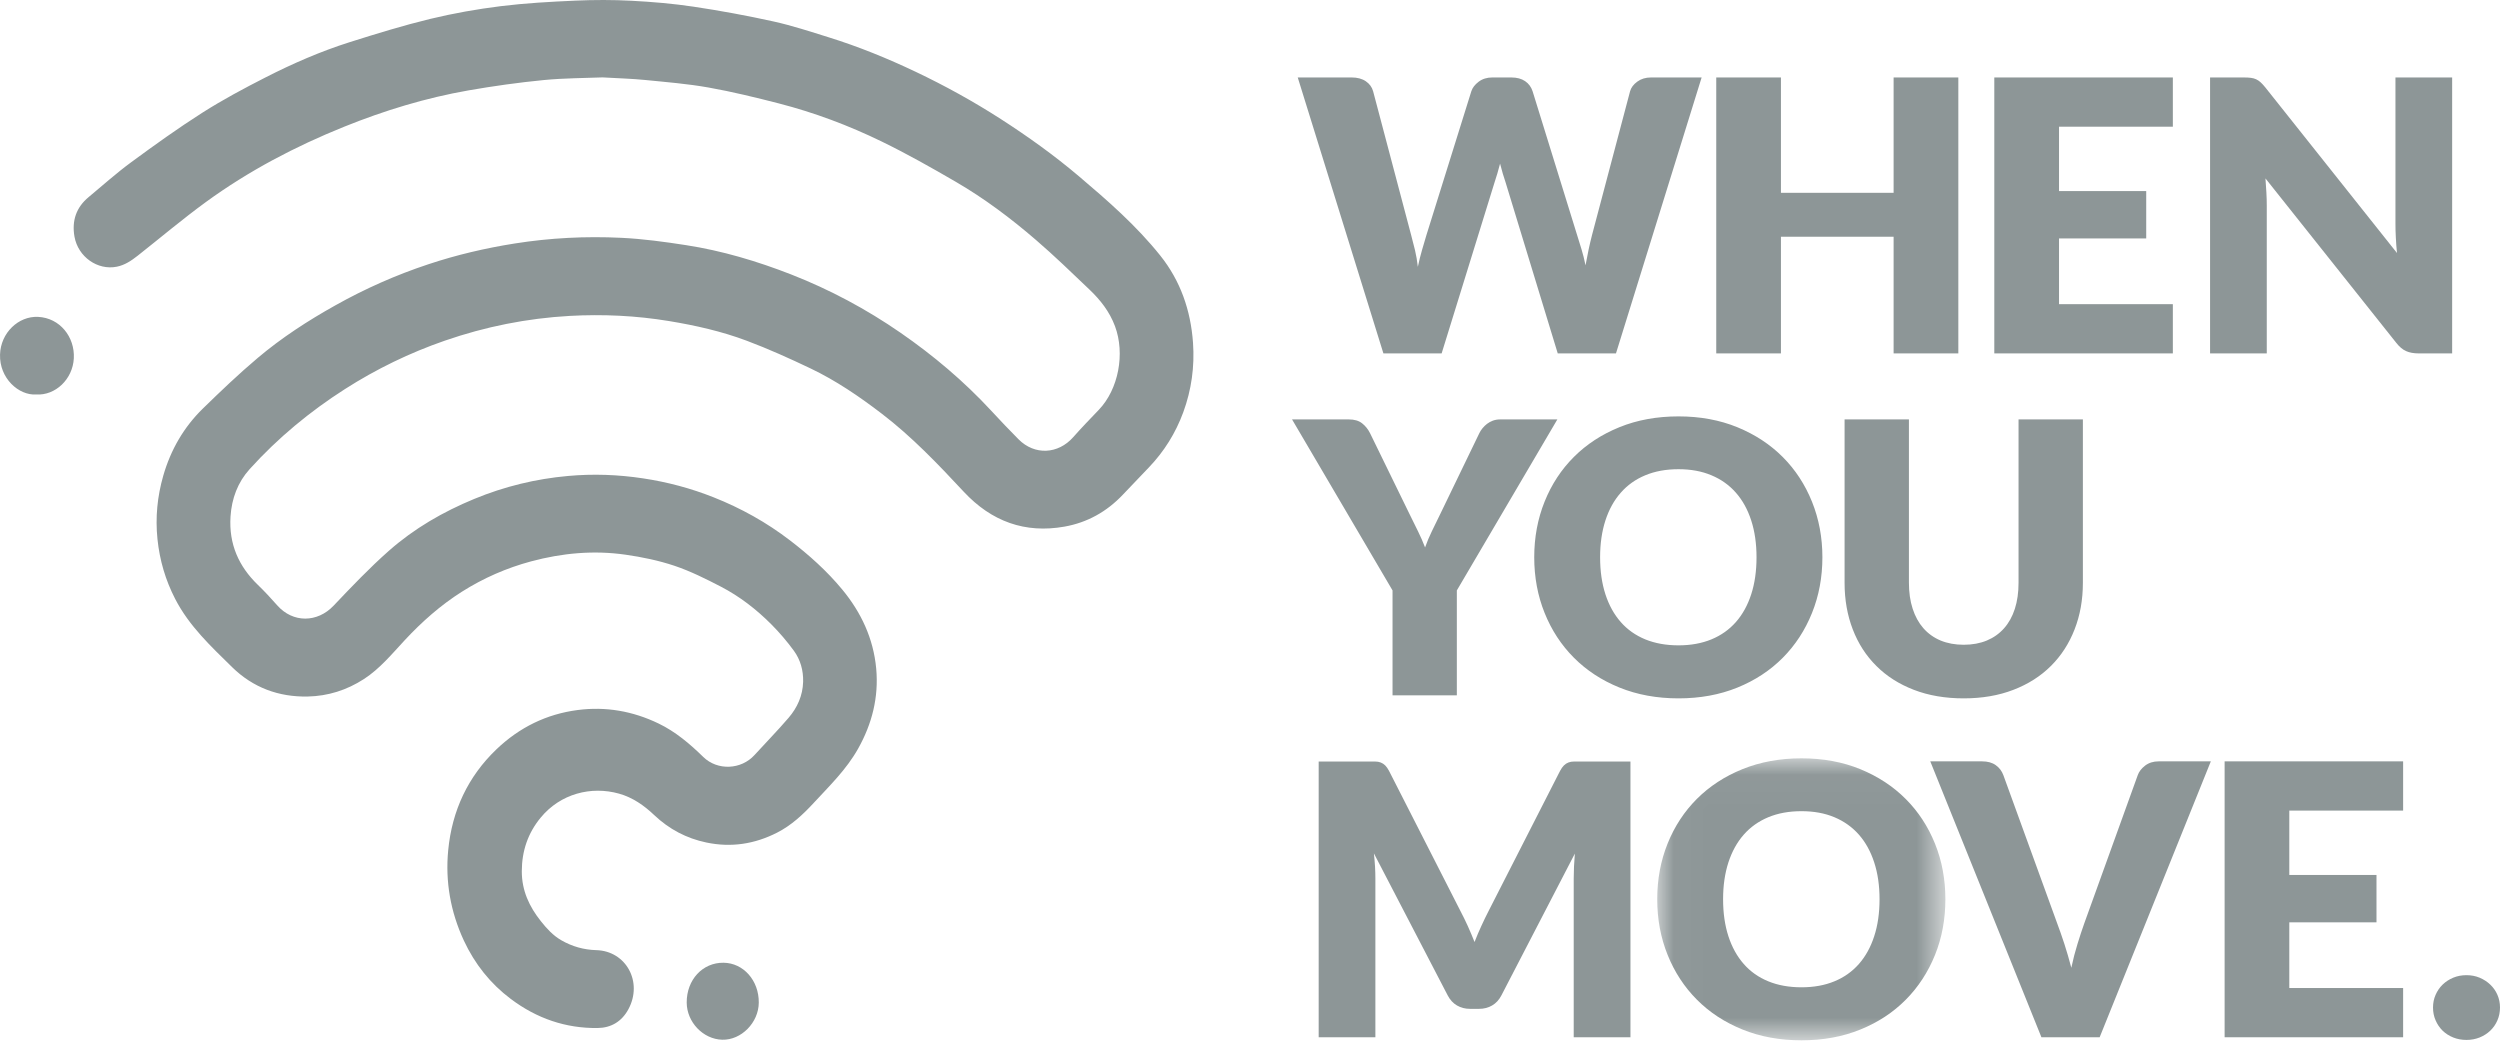 <svg xmlns="http://www.w3.org/2000/svg" xmlns:xlink="http://www.w3.org/1999/xlink" width="72" height="30" viewBox="0 0 72 30">
  <defs>
    <polygon id="logo_wym-a" points="8.327 8.149 .028 8.149 .028 .028 8.327 .028 8.327 8.149"/>
  </defs>
  <g fill="none" fill-rule="evenodd">
    <path fill="#8D9697" d="M34.359 9.873C34.292 8.93 33.993 8.083 33.418 7.363 32.728 6.499 31.903 5.78 31.071 5.075 30.358 4.471 29.602 3.93 28.821 3.427 28.031 2.919 27.214 2.468 26.372 2.068 25.556 1.68 24.721 1.34 23.862 1.073 23.338.91 22.814.737 22.281.619 21.516.45 20.745.308 19.972.192 19.381.104 18.784.053 18.188.022 17.652-.007 17.112-.006 16.575.018 15.858.05 15.139.089 14.426.177 13.743.262 13.059.383 12.388.545 11.609.734 10.839.972 10.072 1.214 9.236 1.479 8.429 1.83 7.644 2.231 7.027 2.546 6.412 2.874 5.826 3.247 5.124 3.694 4.445 4.182 3.772 4.677 3.351 4.986 2.958 5.34 2.553 5.676 2.199 5.969 2.063 6.352 2.145 6.816 2.249 7.399 2.811 7.792 3.364 7.681 3.595 7.635 3.784 7.507 3.967 7.363 4.62 6.848 5.258 6.309 5.928 5.82 7.166 4.918 8.507 4.216 9.911 3.65 11.073 3.181 12.266 2.818 13.494 2.603 14.211 2.478 14.932 2.377 15.656 2.306 16.25 2.248 16.85 2.25 17.355 2.229 17.824 2.256 18.2 2.266 18.574 2.303 19.187 2.364 19.803 2.413 20.409 2.521 21.089 2.642 21.762 2.807 22.432 2.979 23.452 3.242 24.441 3.612 25.393 4.076 26.12 4.43 26.828 4.83 27.53 5.238 28.348 5.714 29.109 6.285 29.832 6.908 30.363 7.365 30.869 7.855 31.378 8.341 31.689 8.638 31.953 8.97 32.112 9.395 32.406 10.183 32.215 11.211 31.643 11.806 31.395 12.064 31.147 12.321 30.91 12.589 30.474 13.084 29.797 13.118 29.334 12.652 29.065 12.382 28.803 12.105 28.544 11.825 27.756 10.974 26.879 10.236 25.938 9.585 24.95 8.902 23.9 8.341 22.79 7.906 21.804 7.521 20.797 7.221 19.757 7.06 19.139 6.964 18.516 6.879 17.892 6.849 16.868 6.799 15.845 6.851 14.827 7.012 13.981 7.146 13.15 7.34 12.336 7.611 11.409 7.918 10.516 8.313 9.657 8.795 8.872 9.234 8.116 9.723 7.424 10.307 6.877 10.768 6.357 11.265 5.843 11.766 5.298 12.298 4.918 12.949 4.702 13.7 4.531 14.296 4.471 14.903 4.535 15.525 4.598 16.138 4.767 16.71 5.045 17.249 5.45 18.035 6.079 18.618 6.684 19.213 7.288 19.806 8.031 20.077 8.862 20.06 9.446 20.047 9.984 19.878 10.482 19.556 10.94 19.259 11.287 18.835 11.657 18.437 12.153 17.904 12.692 17.428 13.3 17.043 13.924 16.648 14.59 16.357 15.297 16.167 16.193 15.927 17.1 15.844 18.014 15.975 18.49 16.043 18.969 16.142 19.426 16.295 19.886 16.45 20.33 16.672 20.766 16.898 21.301 17.176 21.782 17.548 22.214 17.981 22.448 18.216 22.667 18.472 22.864 18.742 23.051 18.999 23.139 19.308 23.13 19.636 23.119 20.036 22.961 20.381 22.714 20.67 22.397 21.04 22.057 21.386 21.729 21.746 21.345 22.169 20.664 22.2 20.255 21.801 19.865 21.42 19.456 21.073 18.967 20.837 18.222 20.478 17.444 20.343 16.635 20.449 15.745 20.565 14.963 20.944 14.296 21.582 13.48 22.364 13.018 23.34 12.908 24.489 12.821 25.393 12.977 26.263 13.357 27.084 13.674 27.766 14.124 28.329 14.71 28.769 15.457 29.331 16.291 29.618 17.211 29.607 17.599 29.603 17.907 29.42 18.097 29.068 18.523 28.281 18.031 27.387 17.173 27.364 16.816 27.354 16.479 27.261 16.163 27.078 15.926 26.941 15.749 26.746 15.577 26.53 15.243 26.111 15.027 25.649 15.028 25.092 15.029 24.507 15.205 23.991 15.573 23.546 16.139 22.859 17.025 22.631 17.829 22.857 18.22 22.967 18.546 23.194 18.842 23.475 19.274 23.884 19.774 24.145 20.342 24.264 21.054 24.414 21.732 24.311 22.384 23.978 22.793 23.769 23.124 23.461 23.437 23.122 23.893 22.629 24.376 22.163 24.715 21.559 25.115 20.845 25.31 20.08 25.235 19.257 25.155 18.387 24.799 17.635 24.258 16.98 23.814 16.442 23.301 15.985 22.756 15.566 22.076 15.044 21.338 14.634 20.553 14.323 19.897 14.062 19.218 13.882 18.521 13.777 17.801 13.668 17.079 13.642 16.357 13.708 15.427 13.792 14.527 14.01 13.656 14.37 12.763 14.739 11.928 15.219 11.195 15.867 10.638 16.359 10.121 16.903 9.606 17.445 9.139 17.937 8.437 17.945 7.986 17.436 7.806 17.232 7.621 17.032 7.426 16.844 6.877 16.313 6.588 15.671 6.639 14.876 6.673 14.354 6.849 13.889 7.189 13.512 8.004 12.611 8.927 11.849 9.935 11.205 10.843 10.625 11.801 10.161 12.811 9.811 13.981 9.406 15.181 9.167 16.408 9.098 17.363 9.045 18.318 9.09 19.266 9.246 20.028 9.372 20.782 9.541 21.508 9.814 22.131 10.048 22.742 10.324 23.346 10.612 24.074 10.96 24.746 11.417 25.392 11.912 26.256 12.572 27.01 13.361 27.755 14.161 28.557 15.022 29.525 15.368 30.656 15.167 31.309 15.051 31.874 14.74 32.344 14.241 32.592 13.977 32.844 13.717 33.094 13.455 33.528 13 33.858 12.472 34.079 11.871 34.314 11.228 34.407 10.563 34.359 9.873M1.096 9.126C.531 9.099.019 9.587.001 10.21-.02 10.895.54 11.393 1.041 11.361 1.594 11.396 2.095 10.923 2.126 10.32 2.158 9.705 1.726 9.156 1.096 9.126M20.838 27.727C20.235 27.719 19.774 28.217 19.777 28.873 19.779 29.437 20.25 29.93 20.8 29.944 21.349 29.959 21.849 29.451 21.853 28.876 21.858 28.238 21.412 27.734 20.838 27.727M37.375 2.231L38.932 2.231C39.092 2.231 39.227 2.267 39.335 2.34 39.442 2.413 39.513 2.509 39.546 2.629L40.642 6.774C40.678 6.909 40.715 7.052 40.752 7.205 40.788 7.358 40.816 7.518 40.834 7.685 40.87 7.514 40.91 7.353 40.954 7.202 40.998 7.052 41.04 6.909 41.08 6.774L42.374 2.629C42.407 2.527 42.477 2.436 42.585 2.354 42.693 2.272 42.824 2.231 42.977 2.231L43.525 2.231C43.686 2.231 43.818 2.266 43.923 2.337 44.027 2.408 44.099 2.506 44.139 2.629L45.422 6.774C45.462 6.902 45.504 7.037 45.548 7.181 45.592 7.324 45.63 7.478 45.663 7.642 45.692 7.482 45.722 7.329 45.753 7.183 45.784 7.038 45.816 6.902 45.849 6.774L46.946 2.629C46.975 2.524 47.044 2.431 47.154 2.351 47.263 2.271 47.395 2.231 47.549 2.231L49.007 2.231 46.54 10.178 44.863 10.178 43.361 5.253C43.335 5.176 43.309 5.093 43.281 5.002 43.254 4.911 43.227 4.814 43.202 4.713 43.176 4.814 43.15 4.911 43.122 5.002 43.095 5.093 43.068 5.176 43.043 5.253L41.519 10.178 39.842 10.178 37.375 2.231z"/>
    <polygon fill="#8D9697" points="56.4 10.178 54.536 10.178 54.536 6.818 51.291 6.818 51.291 10.178 49.428 10.178 49.428 2.231 51.291 2.231 51.291 5.553 54.536 5.553 54.536 2.231 56.4 2.231"/>
    <polygon fill="#8D9697" points="62.578 2.231 62.578 3.649 59.3 3.649 59.3 5.503 61.811 5.503 61.811 6.867 59.3 6.867 59.3 8.76 62.578 8.76 62.578 10.178 57.436 10.178 57.436 2.231"/>
    <path fill="#8D9697" d="M64.828 2.242C64.883 2.249 64.932 2.263 64.976 2.283 65.02 2.303 65.062 2.331 65.102 2.367 65.143 2.404 65.188 2.453 65.239 2.515L69.033 7.287C69.018 7.134 69.007 6.986 69 6.842 68.992 6.699 68.989 6.564 68.989 6.436L68.989 2.231 70.622 2.231 70.622 10.178 69.657 10.178C69.515 10.178 69.394 10.156 69.296 10.112 69.197 10.069 69.102 9.989 69.011 9.872L65.245 5.138C65.256 5.276 65.265 5.412 65.272 5.544 65.28 5.677 65.283 5.802 65.283 5.918L65.283 10.178 63.65 10.178 63.65 2.231 64.625 2.231C64.706 2.231 64.774 2.235 64.828 2.242M41.957 17.004L41.957 20.026 40.105 20.026 40.105 17.004 37.211 12.079 38.844 12.079C39.005 12.079 39.133 12.116 39.228 12.191 39.323 12.265 39.4 12.361 39.458 12.477L40.587 14.79C40.678 14.975 40.763 15.146 40.839 15.302 40.916 15.459 40.984 15.613 41.042 15.766 41.097 15.61 41.163 15.453 41.239 15.297 41.316 15.141 41.398 14.971 41.486 14.79L42.604 12.477C42.626 12.43 42.656 12.383 42.695 12.335 42.733 12.288 42.777 12.245 42.826 12.207 42.876 12.169 42.932 12.138 42.996 12.114 43.06 12.091 43.131 12.079 43.207 12.079L44.852 12.079 41.957 17.004zM50.588 16.049C50.588 15.657 50.537 15.303 50.435 14.989 50.333 14.674 50.186 14.408 49.994 14.19 49.802 13.971 49.567 13.804 49.289 13.688 49.012 13.571 48.695 13.513 48.341 13.513 47.983 13.513 47.664 13.571 47.384 13.688 47.105 13.804 46.869 13.971 46.678 14.19 46.486 14.408 46.338 14.674 46.236 14.989 46.134 15.303 46.083 15.657 46.083 16.049 46.083 16.446 46.134 16.801 46.236 17.116 46.338 17.43 46.486 17.697 46.678 17.915 46.869 18.133 47.105 18.299 47.384 18.414 47.664 18.528 47.983 18.586 48.341 18.586 48.695 18.586 49.012 18.528 49.289 18.414 49.567 18.299 49.802 18.133 49.994 17.915 50.186 17.697 50.333 17.43 50.435 17.116 50.537 16.801 50.588 16.446 50.588 16.049M52.485 16.049C52.485 16.624 52.385 17.159 52.186 17.653 51.987 18.148 51.707 18.578 51.345 18.943 50.983 19.308 50.547 19.595 50.038 19.802 49.528 20.009 48.962 20.113 48.341 20.113 47.72 20.113 47.153 20.009 46.642 19.802 46.13 19.595 45.693 19.308 45.329 18.943 44.965 18.578 44.684 18.148 44.485 17.653 44.286 17.159 44.186 16.624 44.186 16.049 44.186 15.475 44.286 14.941 44.485 14.446 44.684 13.951 44.965 13.522 45.329 13.159 45.693 12.795 46.13 12.51 46.642 12.302 47.153 12.095 47.72 11.992 48.341 11.992 48.962 11.992 49.528 12.096 50.038 12.305 50.547 12.514 50.983 12.801 51.345 13.164 51.707 13.528 51.987 13.957 52.186 14.451 52.385 14.946 52.485 15.479 52.485 16.049M56.555 18.569C56.804 18.569 57.026 18.528 57.221 18.447 57.417 18.365 57.582 18.247 57.717 18.095 57.853 17.942 57.956 17.756 58.027 17.536 58.098 17.316 58.134 17.066 58.134 16.786L58.134 12.079 59.987 12.079 59.987 16.786C59.987 17.273 59.907 17.72 59.748 18.127 59.589 18.535 59.362 18.886 59.066 19.18 58.77 19.475 58.41 19.704 57.986 19.867 57.562 20.031 57.085 20.113 56.555 20.113 56.022 20.113 55.543 20.031 55.119 19.867 54.695 19.704 54.335 19.475 54.04 19.18 53.743 18.886 53.517 18.535 53.36 18.127 53.203 17.72 53.124 17.273 53.124 16.786L53.124 12.079 54.977 12.079 54.977 16.78C54.977 17.06 55.012 17.31 55.084 17.53 55.155 17.75 55.258 17.938 55.393 18.092 55.529 18.247 55.694 18.365 55.889 18.447 56.085 18.528 56.307 18.569 56.555 18.569M42.273 26.671C42.34 26.821 42.405 26.974 42.467 27.13 42.529 26.97 42.595 26.814 42.665 26.663 42.734 26.512 42.805 26.366 42.878 26.224L44.928 22.205C44.965 22.136 45.002 22.082 45.041 22.044 45.079 22.006 45.122 21.978 45.17 21.96 45.217 21.941 45.271 21.932 45.331 21.932L45.542 21.932 46.957 21.932 46.957 29.874 45.323 29.874 45.323 25.303C45.323 25.081 45.334 24.841 45.356 24.583L43.24 28.668C43.174 28.795 43.086 28.892 42.974 28.957 42.863 29.023 42.736 29.055 42.593 29.055L42.341 29.055C42.199 29.055 42.072 29.023 41.96 28.957 41.849 28.892 41.76 28.795 41.694 28.668L39.568 24.577C39.582 24.705 39.593 24.831 39.601 24.957 39.608 25.082 39.611 25.197 39.611 25.303L39.611 29.874 37.978 29.874 37.978 21.932 39.392 21.932 39.603 21.932C39.664 21.932 39.717 21.941 39.765 21.96 39.812 21.978 39.855 22.006 39.894 22.044 39.932 22.082 39.97 22.136 40.006 22.205L42.062 26.24C42.135 26.378 42.205 26.522 42.273 26.671"/>
    <g transform="translate(47.7 21.812)">
      <mask id="logo_wym-b" fill="#fff">
        <use xlink:href="#logo_wym-a"/>
      </mask>
      <path fill="#8D9697" d="M6.431,4.086 C6.431,3.693 6.38,3.34 6.277,3.025 C6.175,2.711 6.028,2.444 5.836,2.226 C5.644,2.008 5.409,1.841 5.131,1.724 C4.854,1.608 4.538,1.55 4.183,1.55 C3.825,1.55 3.506,1.608 3.227,1.724 C2.947,1.841 2.711,2.008 2.52,2.226 C2.328,2.444 2.181,2.711 2.078,3.025 C1.976,3.34 1.925,3.693 1.925,4.086 C1.925,4.482 1.976,4.838 2.078,5.152 C2.181,5.467 2.328,5.733 2.52,5.951 C2.711,6.169 2.947,6.336 3.227,6.45 C3.506,6.565 3.825,6.622 4.183,6.622 C4.538,6.622 4.854,6.565 5.131,6.45 C5.409,6.336 5.644,6.169 5.836,5.951 C6.028,5.733 6.175,5.467 6.277,5.152 C6.38,4.838 6.431,4.482 6.431,4.086 M8.327,4.086 C8.327,4.66 8.228,5.195 8.029,5.689 C7.829,6.184 7.549,6.614 7.187,6.979 C6.825,7.345 6.39,7.631 5.88,7.838 C5.37,8.046 4.805,8.149 4.183,8.149 C3.562,8.149 2.996,8.046 2.484,7.838 C1.972,7.631 1.535,7.345 1.171,6.979 C0.808,6.614 0.526,6.184 0.327,5.689 C0.128,5.195 0.028,4.66 0.028,4.086 C0.028,3.511 0.128,2.977 0.327,2.482 C0.526,1.988 0.808,1.559 1.171,1.195 C1.535,0.832 1.972,0.546 2.484,0.339 C2.996,0.132 3.562,0.028 4.183,0.028 C4.805,0.028 5.37,0.132 5.88,0.341 C6.39,0.551 6.825,0.837 7.187,1.201 C7.549,1.564 7.829,1.993 8.029,2.488 C8.228,2.982 8.327,3.515 8.327,4.086" mask="url(#logo_wym-b)"/>
    </g>
    <path fill="#8D9697" d="M55.592,21.927 L57.083,21.927 C57.244,21.927 57.375,21.963 57.477,22.036 C57.58,22.109 57.653,22.205 57.697,22.325 L59.242,26.579 C59.312,26.765 59.382,26.966 59.454,27.185 C59.525,27.403 59.591,27.632 59.654,27.872 C59.705,27.632 59.764,27.403 59.832,27.185 C59.899,26.966 59.966,26.765 60.032,26.579 L61.567,22.325 C61.603,22.223 61.674,22.131 61.78,22.049 C61.886,21.968 62.016,21.927 62.17,21.927 L63.672,21.927 L60.47,29.873 L58.793,29.873 L55.592,21.927 Z"/>
    <polygon fill="#8D9697" points="69.21 21.927 69.21 23.345 65.932 23.345 65.932 25.199 68.443 25.199 68.443 26.563 65.932 26.563 65.932 28.455 69.21 28.455 69.21 29.873 64.069 29.873 64.069 21.927"/>
    <path fill="#8D9697" d="M70.071,29.017 C70.071,28.886 70.095,28.765 70.145,28.652 C70.194,28.539 70.261,28.441 70.347,28.357 C70.433,28.274 70.535,28.207 70.652,28.158 C70.769,28.109 70.896,28.085 71.035,28.085 C71.17,28.085 71.297,28.109 71.414,28.158 C71.53,28.207 71.633,28.274 71.72,28.357 C71.808,28.441 71.877,28.539 71.926,28.652 C71.975,28.765 72,28.886 72,29.017 C72,29.148 71.975,29.271 71.926,29.385 C71.877,29.5 71.808,29.599 71.72,29.683 C71.633,29.766 71.53,29.832 71.414,29.879 C71.297,29.926 71.17,29.95 71.035,29.95 C70.896,29.95 70.769,29.926 70.652,29.879 C70.535,29.832 70.433,29.766 70.347,29.683 C70.261,29.599 70.194,29.5 70.145,29.385 C70.095,29.271 70.071,29.148 70.071,29.017"/>
  </g>
</svg>
